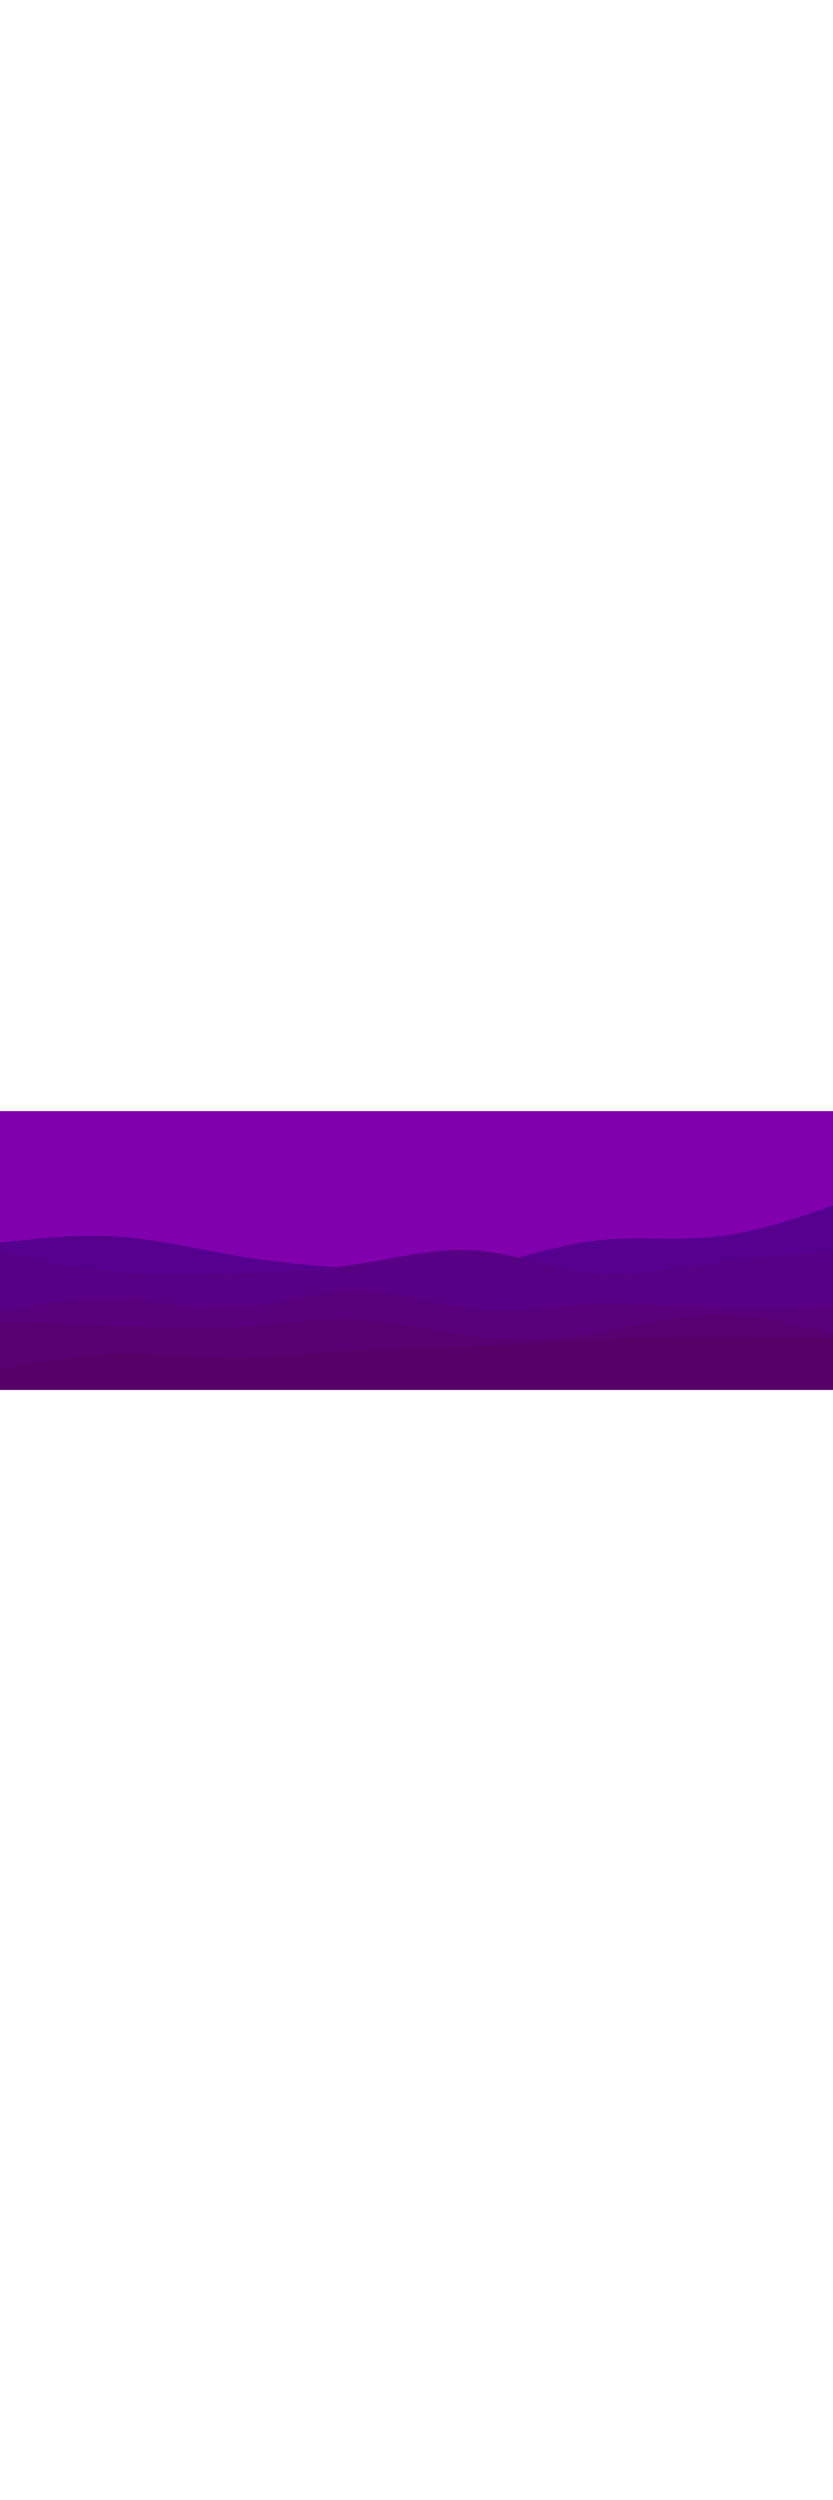 <svg id="visual" viewBox="0 0 900 300" width="300" height="900" xmlns="http://www.w3.org/2000/svg" xmlns:xlink="http://www.w3.org/1999/xlink" version="1.1"><rect x="0" y="0" width="900" height="300" fill="#8100ad"></rect><path d="M0 142L21.5 139.7C43 137.3 86 132.7 128.8 135.7C171.7 138.7 214.3 149.3 257.2 156.5C300 163.7 343 167.3 385.8 170.2C428.7 173 471.3 175 514.2 168C557 161 600 145 642.8 139.8C685.7 134.7 728.3 140.3 771.2 135.8C814 131.3 857 116.7 878.5 109.3L900 102L900 301L878.5 301C857 301 814 301 771.2 301C728.3 301 685.7 301 642.8 301C600 301 557 301 514.2 301C471.3 301 428.7 301 385.8 301C343 301 300 301 257.2 301C214.3 301 171.7 301 128.8 301C86 301 43 301 21.5 301L0 301Z" fill="#560090"></path><path d="M0 152L21.5 156.5C43 161 86 170 128.8 174C171.7 178 214.3 177 257.2 175.5C300 174 343 172 385.8 165.3C428.7 158.7 471.3 147.3 514.2 150.5C557 153.7 600 171.3 642.8 175.3C685.7 179.3 728.3 169.7 771.2 163.7C814 157.7 857 155.3 878.5 154.2L900 153L900 301L878.5 301C857 301 814 301 771.2 301C728.3 301 685.7 301 642.8 301C600 301 557 301 514.2 301C471.3 301 428.7 301 385.8 301C343 301 300 301 257.2 301C214.3 301 171.7 301 128.8 301C86 301 43 301 21.5 301L0 301Z" fill="#580085"></path><path d="M0 217L21.5 213C43 209 86 201 128.8 202.5C171.7 204 214.3 215 257.2 212.3C300 209.7 343 193.3 385.8 193.3C428.7 193.3 471.3 209.7 514.2 213.8C557 218 600 210 642.8 208.3C685.7 206.7 728.3 211.3 771.2 213C814 214.7 857 213.3 878.5 212.7L900 212L900 301L878.5 301C857 301 814 301 771.2 301C728.3 301 685.7 301 642.8 301C600 301 557 301 514.2 301C471.3 301 428.7 301 385.8 301C343 301 300 301 257.2 301C214.3 301 171.7 301 128.8 301C86 301 43 301 21.5 301L0 301Z" fill="#58007b"></path><path d="M0 227L21.5 227.8C43 228.7 86 230.3 128.8 232.2C171.7 234 214.3 236 257.2 233.3C300 230.7 343 223.3 385.8 225.3C428.7 227.3 471.3 238.7 514.2 243.5C557 248.3 600 246.7 642.8 239.8C685.7 233 728.3 221 771.2 220.2C814 219.3 857 229.7 878.5 234.8L900 240L900 301L878.5 301C857 301 814 301 771.2 301C728.3 301 685.7 301 642.8 301C600 301 557 301 514.2 301C471.3 301 428.7 301 385.8 301C343 301 300 301 257.2 301C214.3 301 171.7 301 128.8 301C86 301 43 301 21.5 301L0 301Z" fill="#570071"></path><path d="M0 278L21.5 274.3C43 270.7 86 263.3 128.8 262.3C171.7 261.3 214.3 266.7 257.2 266.5C300 266.3 343 260.7 385.8 258C428.7 255.3 471.3 255.7 514.2 254C557 252.3 600 248.7 642.8 246.5C685.7 244.3 728.3 243.7 771.2 243.7C814 243.7 857 244.3 878.5 244.7L900 245L900 301L878.5 301C857 301 814 301 771.2 301C728.3 301 685.7 301 642.8 301C600 301 557 301 514.2 301C471.3 301 428.7 301 385.8 301C343 301 300 301 257.2 301C214.3 301 171.7 301 128.8 301C86 301 43 301 21.5 301L0 301Z" fill="#560168"></path></svg>